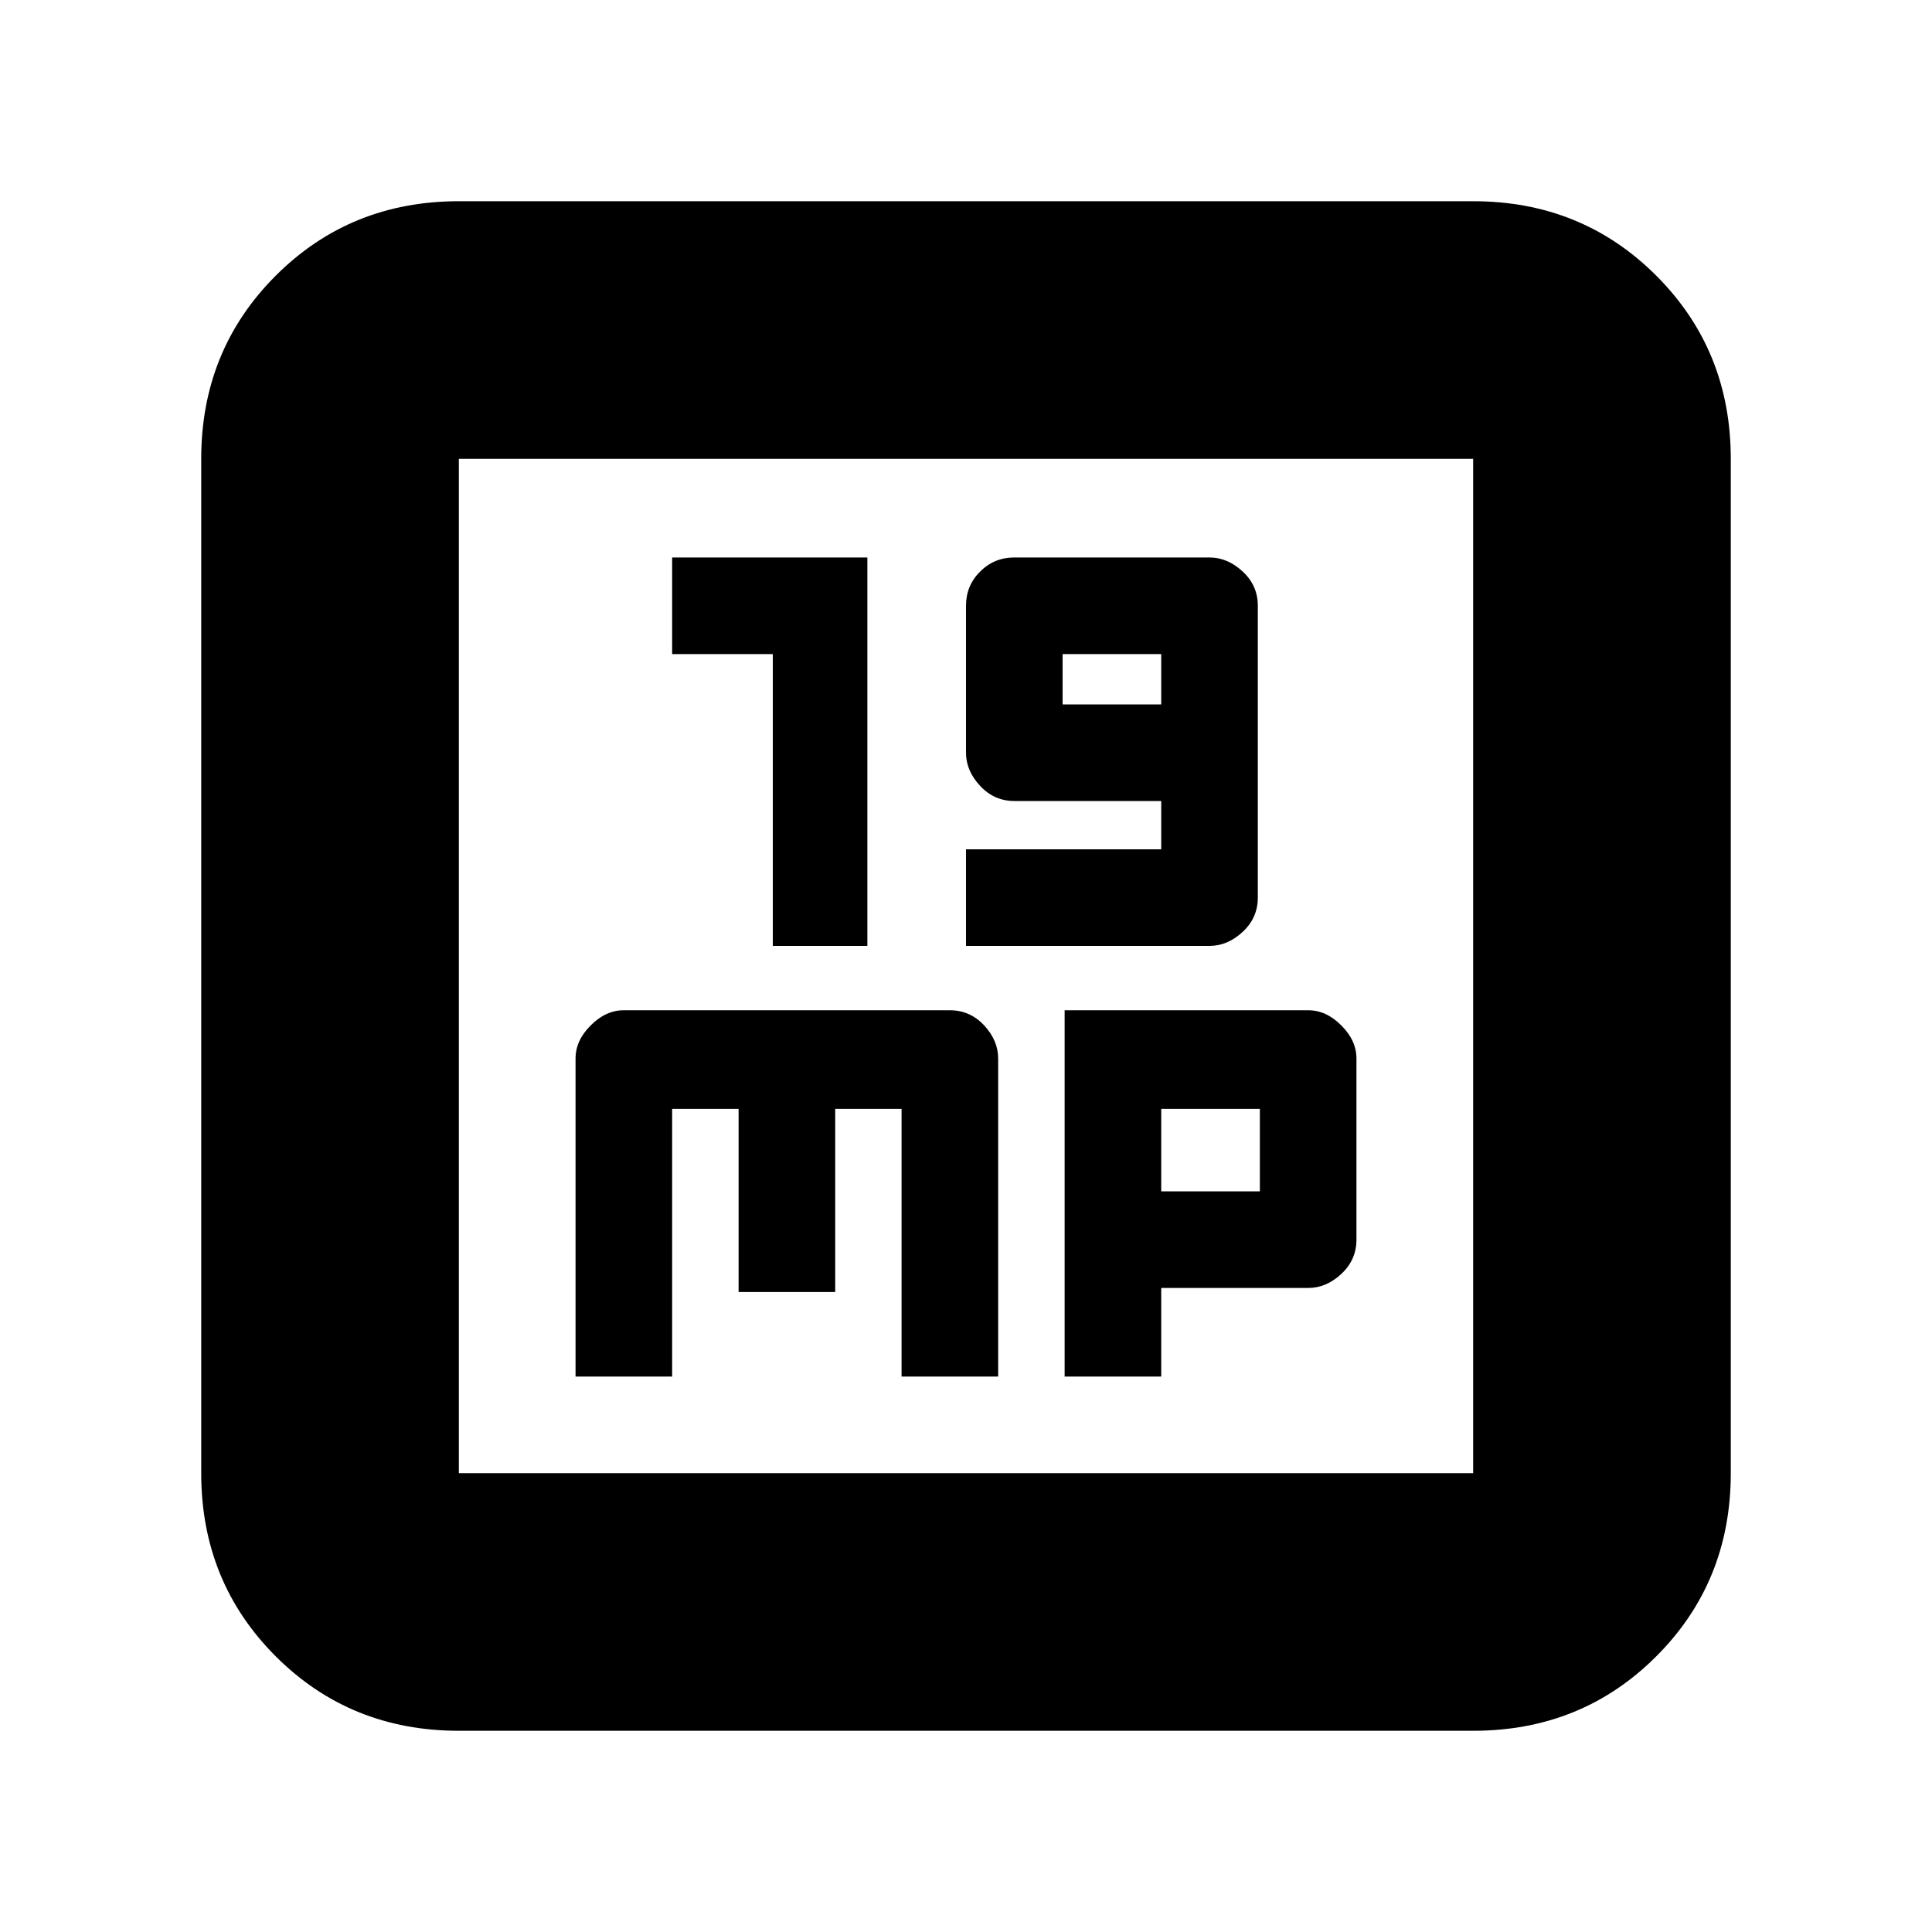 <svg xmlns="http://www.w3.org/2000/svg" height="20" width="20"><path d="M8 9.792h.979V5.771H6.958v1H8Zm2 0h2.521q.187 0 .344-.146.156-.146.156-.354V6.271q0-.209-.156-.354-.157-.146-.344-.146H10.5q-.208 0-.354.146-.146.145-.146.354v1.521q0 .187.146.343.146.157.354.157h1.521v.5H10Zm1-2.5v-.521h1.021v.521ZM5.958 14.25h1v-2.771h.688v1.896h1v-1.896h.687v2.771h1v-3.292q0-.187-.145-.343-.146-.157-.355-.157H6.458q-.187 0-.343.157-.157.156-.157.343Zm5.063 0h1v-.917h1.521q.187 0 .343-.145.157-.146.157-.355v-1.875q0-.187-.157-.343-.156-.157-.343-.157h-2.521Zm1-1.917v-.854h1.021v.854ZM4.75 17.917q-1.125 0-1.896-.771-.771-.771-.771-1.896V4.75q0-1.125.771-1.896.771-.771 1.896-.771h10.5q1.125 0 1.896.771.771.771.771 1.896v10.5q0 1.125-.771 1.896-.771.771-1.896.771Zm0-2.667h10.5V4.75H4.75v10.5Zm0-10.5v10.5-10.5Z"/></svg>